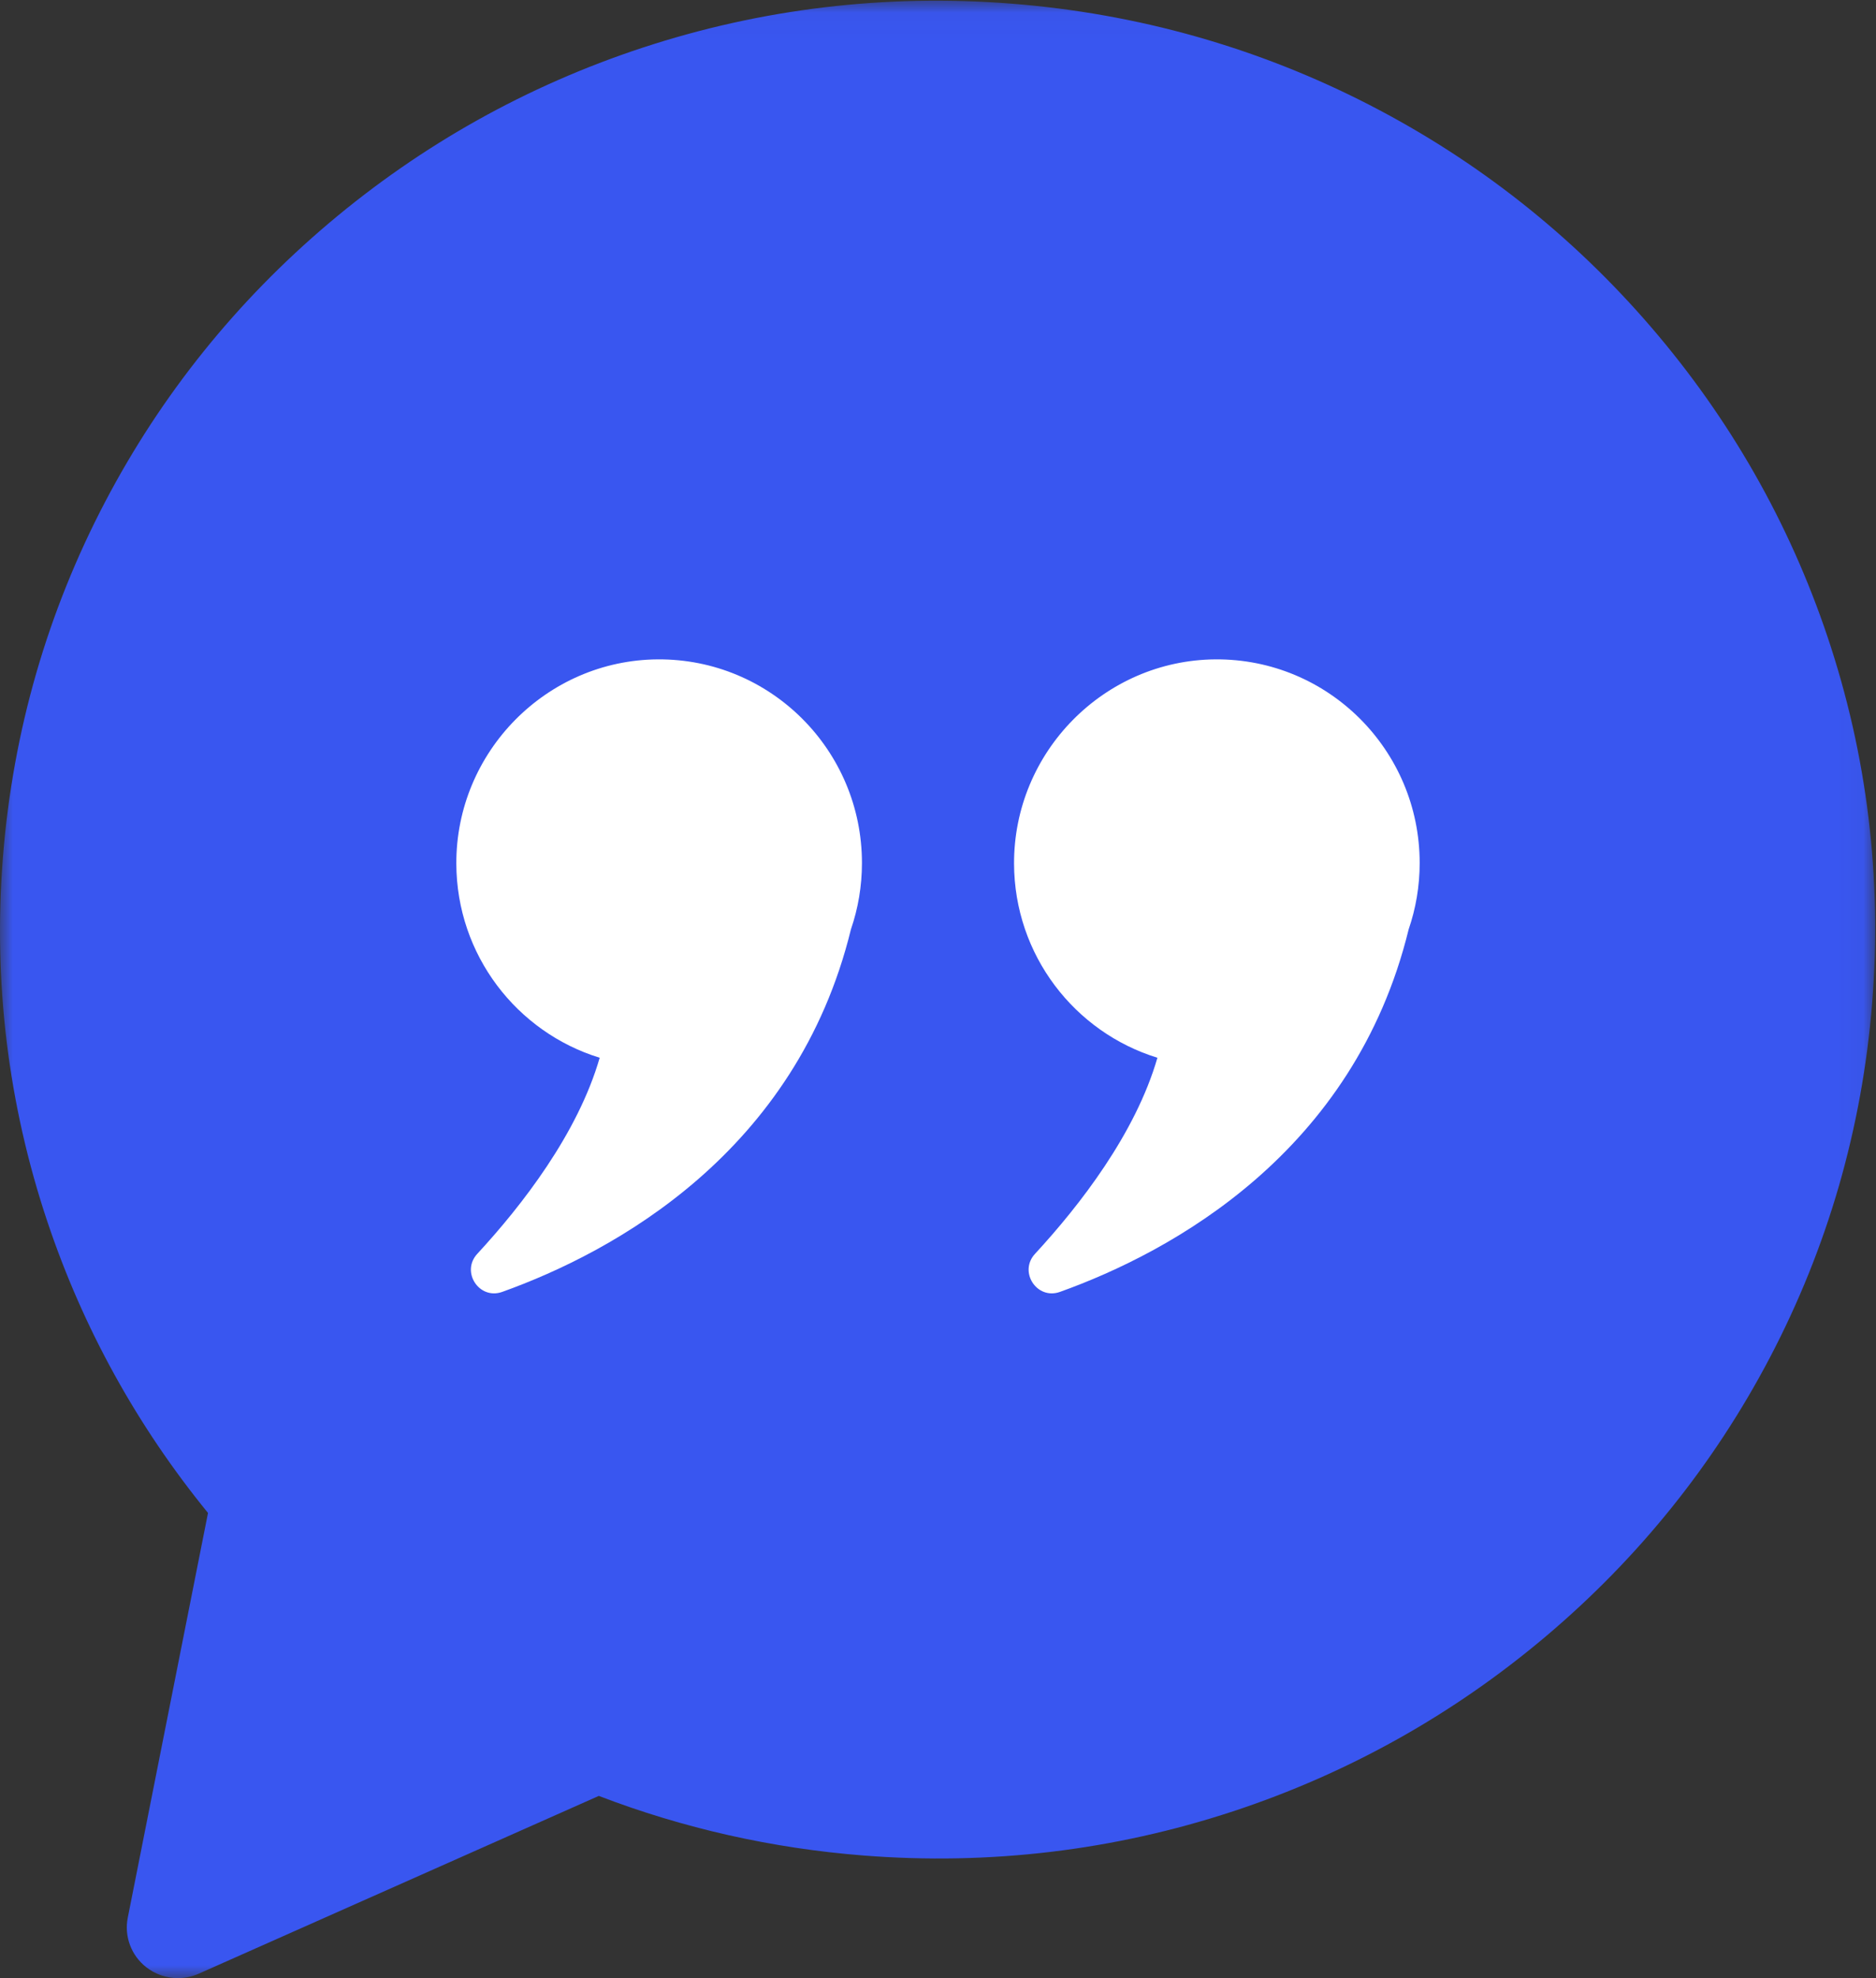 <svg width="74" height="78" viewBox="0 0 74 78" fill="none" xmlns="http://www.w3.org/2000/svg">
<rect x="0" y="0" width="74" height="78" fill="#333333" stroke="none"/>
<g id="testimonial-icon 1" clip-path="url(#clip0_91_103)">
<g id="Symbols">
<g id="Testimonial-Blade">
<g id="Group-31">
<g id="Testimonial-icon">
<g id="Mask group">
<mask id="mask0_91_103" style="mask-type:luminance" maskUnits="userSpaceOnUse" x="0" y="0" width="74" height="78">
<g id="Group">
<path id="Vector" d="M0 0.028H73.966V78H0V0.028Z" fill="white"/>
</g>
</mask>
<g mask="url(#mask0_91_103)">
<path id="Fill-1" fill-rule="evenodd" clip-rule="evenodd" d="M72.089 25.113C70.58 20.619 68.235 16.506 65.119 12.888C62.003 9.269 58.271 6.327 54.029 4.143C49.635 1.881 44.885 0.537 39.908 0.145C34.932 -0.246 30.027 0.34 25.328 1.887C20.792 3.381 16.639 5.704 12.985 8.79C9.331 11.877 6.361 15.572 4.155 19.774C1.872 24.125 0.514 28.83 0.119 33.758C-0.276 38.682 0.314 43.537 1.874 48.188C3.277 52.371 5.405 56.226 8.205 59.658L5.04 75.619C4.895 76.352 5.174 77.103 5.764 77.567C6.126 77.852 6.57 78 7.017 78C7.297 78 7.578 77.943 7.842 77.825L23.62 70.816C26.954 72.094 30.46 72.883 34.058 73.166C39.033 73.557 43.939 72.971 48.638 71.424C53.174 69.93 57.327 67.608 60.981 64.521C64.635 61.435 67.605 57.739 69.811 53.538C70.952 51.362 71.863 49.098 72.538 46.762C73.212 44.426 73.65 42.017 73.848 39.553C74.243 34.625 73.651 29.767 72.089 25.113Z" fill="#3956F0"/>
</g>
</g>
<g id="Mask group_2">
<mask id="mask1_91_103" style="mask-type:luminance" maskUnits="userSpaceOnUse" x="0" y="0" width="74" height="78">
<g id="Group_2">
<path id="Vector_2" d="M0 0.028H73.966V78H0V0.028Z" fill="white"/>
</g>
</mask>
<g mask="url(#mask1_91_103)">
<path id="Fill-4" fill-rule="evenodd" clip-rule="evenodd" d="M25.942 26C21.555 26.032 17.987 29.651 18 34.055C18.011 37.66 20.389 40.705 23.655 41.709C22.793 44.695 20.594 47.528 18.826 49.442C18.171 50.152 18.902 51.267 19.81 50.942C24.225 49.361 31.416 45.439 33.565 36.647C33.847 35.827 34 34.946 34 34.03C34 29.576 30.387 25.969 25.942 26Z" fill="white"/>
</g>
</g>
<g id="Mask group_3">
<mask id="mask2_91_103" style="mask-type:luminance" maskUnits="userSpaceOnUse" x="0" y="0" width="74" height="78">
<g id="Group_3">
<path id="Vector_3" d="M0 0.028H73.966V78H0V0.028Z" fill="white"/>
</g>
</mask>
<g mask="url(#mask2_91_103)">
<path id="Fill-6" fill-rule="evenodd" clip-rule="evenodd" d="M56 34.03C56 29.576 52.387 25.969 47.942 26C43.555 26.032 39.987 29.651 40 34.055C40.011 37.66 42.389 40.705 45.655 41.709C44.793 44.695 42.593 47.528 40.826 49.442C40.171 50.152 40.902 51.267 41.81 50.942C46.225 49.361 53.416 45.439 55.565 36.647C55.847 35.827 56 34.946 56 34.03Z" fill="white"/>
</g>
</g>
</g>
</g>
</g>
</g>
</g>
<defs>
<clipPath id="clip0_91_103">
<rect width="74" height="78" fill="white"/>
</clipPath>
</defs>
</svg>
